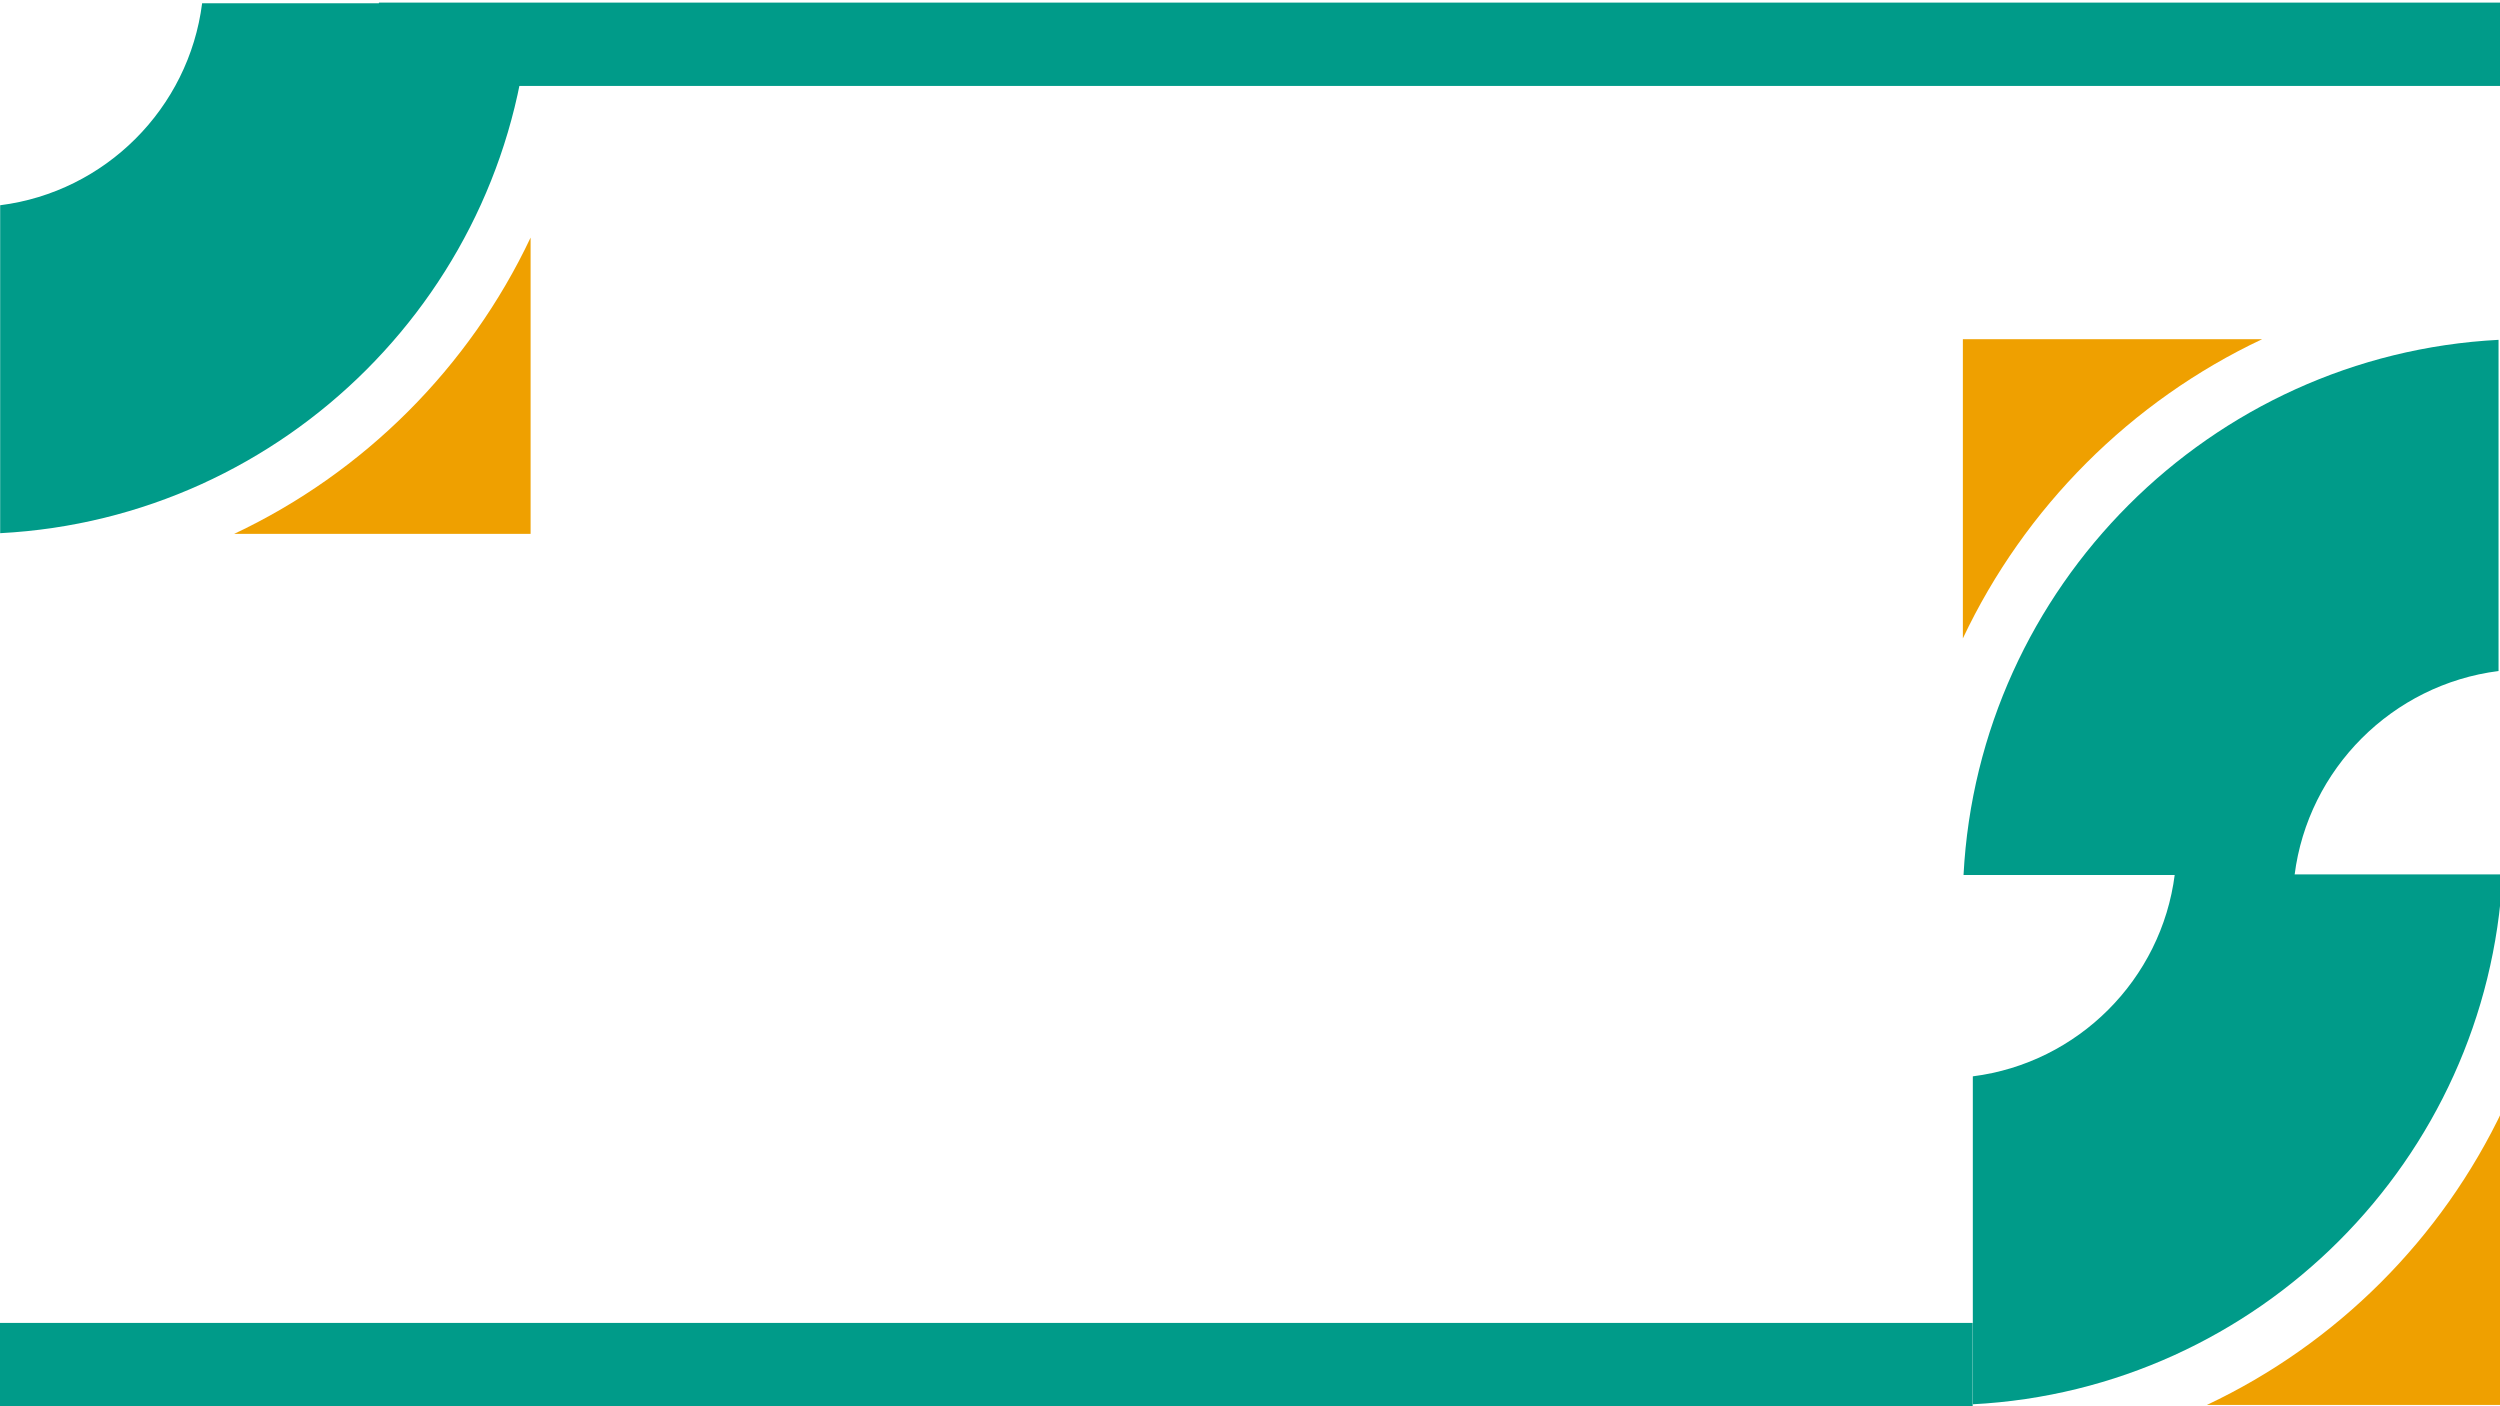 <?xml version="1.0" encoding="utf-8"?>
<!-- Generator: Adobe Illustrator 24.2.1, SVG Export Plug-In . SVG Version: 6.00 Build 0)  -->
<svg version="1.1" id="Layer_1" xmlns="http://www.w3.org/2000/svg" xmlns:xlink="http://www.w3.org/1999/xlink" x="0px" y="0px"
	 viewBox="0 0 1920 1080" style="enable-background:new 0 0 1920 1080;" xml:space="preserve">
<style type="text/css">
	.st0{fill:#EFA000;}
	.st1{fill:#009B89;}
</style>
<g>
	<path class="st0" d="M179.86,410H407.5V182.46C360.4,282.18,279.58,363,179.86,410z"/>
	<path class="st1" d="M0.13,157.63v251.86c219.16-11.44,395.41-187.8,406.86-406.96H155.23C145.01,83.25,80.85,147.41,0.13,157.63z"
		/>
</g>
<g>
	<path class="st0" d="M1737.38,260.48h-229.9v229.8C1555.05,389.56,1636.67,307.94,1737.38,260.48z"/>
	<path class="st1" d="M1918.88,515.35V260.99c-221.34,11.56-399.33,189.66-410.89,410.99h254.25
		C1772.56,590.47,1837.36,525.67,1918.88,515.35z"/>
</g>
<g>
	<path class="st0" d="M1694.86,1079h227.64V851.46C1875.4,951.18,1794.58,1032,1694.86,1079z"/>
	<path class="st1" d="M1515.13,826.63v251.86c219.16-11.44,395.41-187.8,406.86-406.96h-251.76
		C1660.01,752.25,1595.85,816.41,1515.13,826.63z"/>
</g>
<rect x="291" y="2" class="st1" width="1631" height="64"/>
<rect x="0" y="1016" class="st1" width="1515" height="64"/>
</svg>

